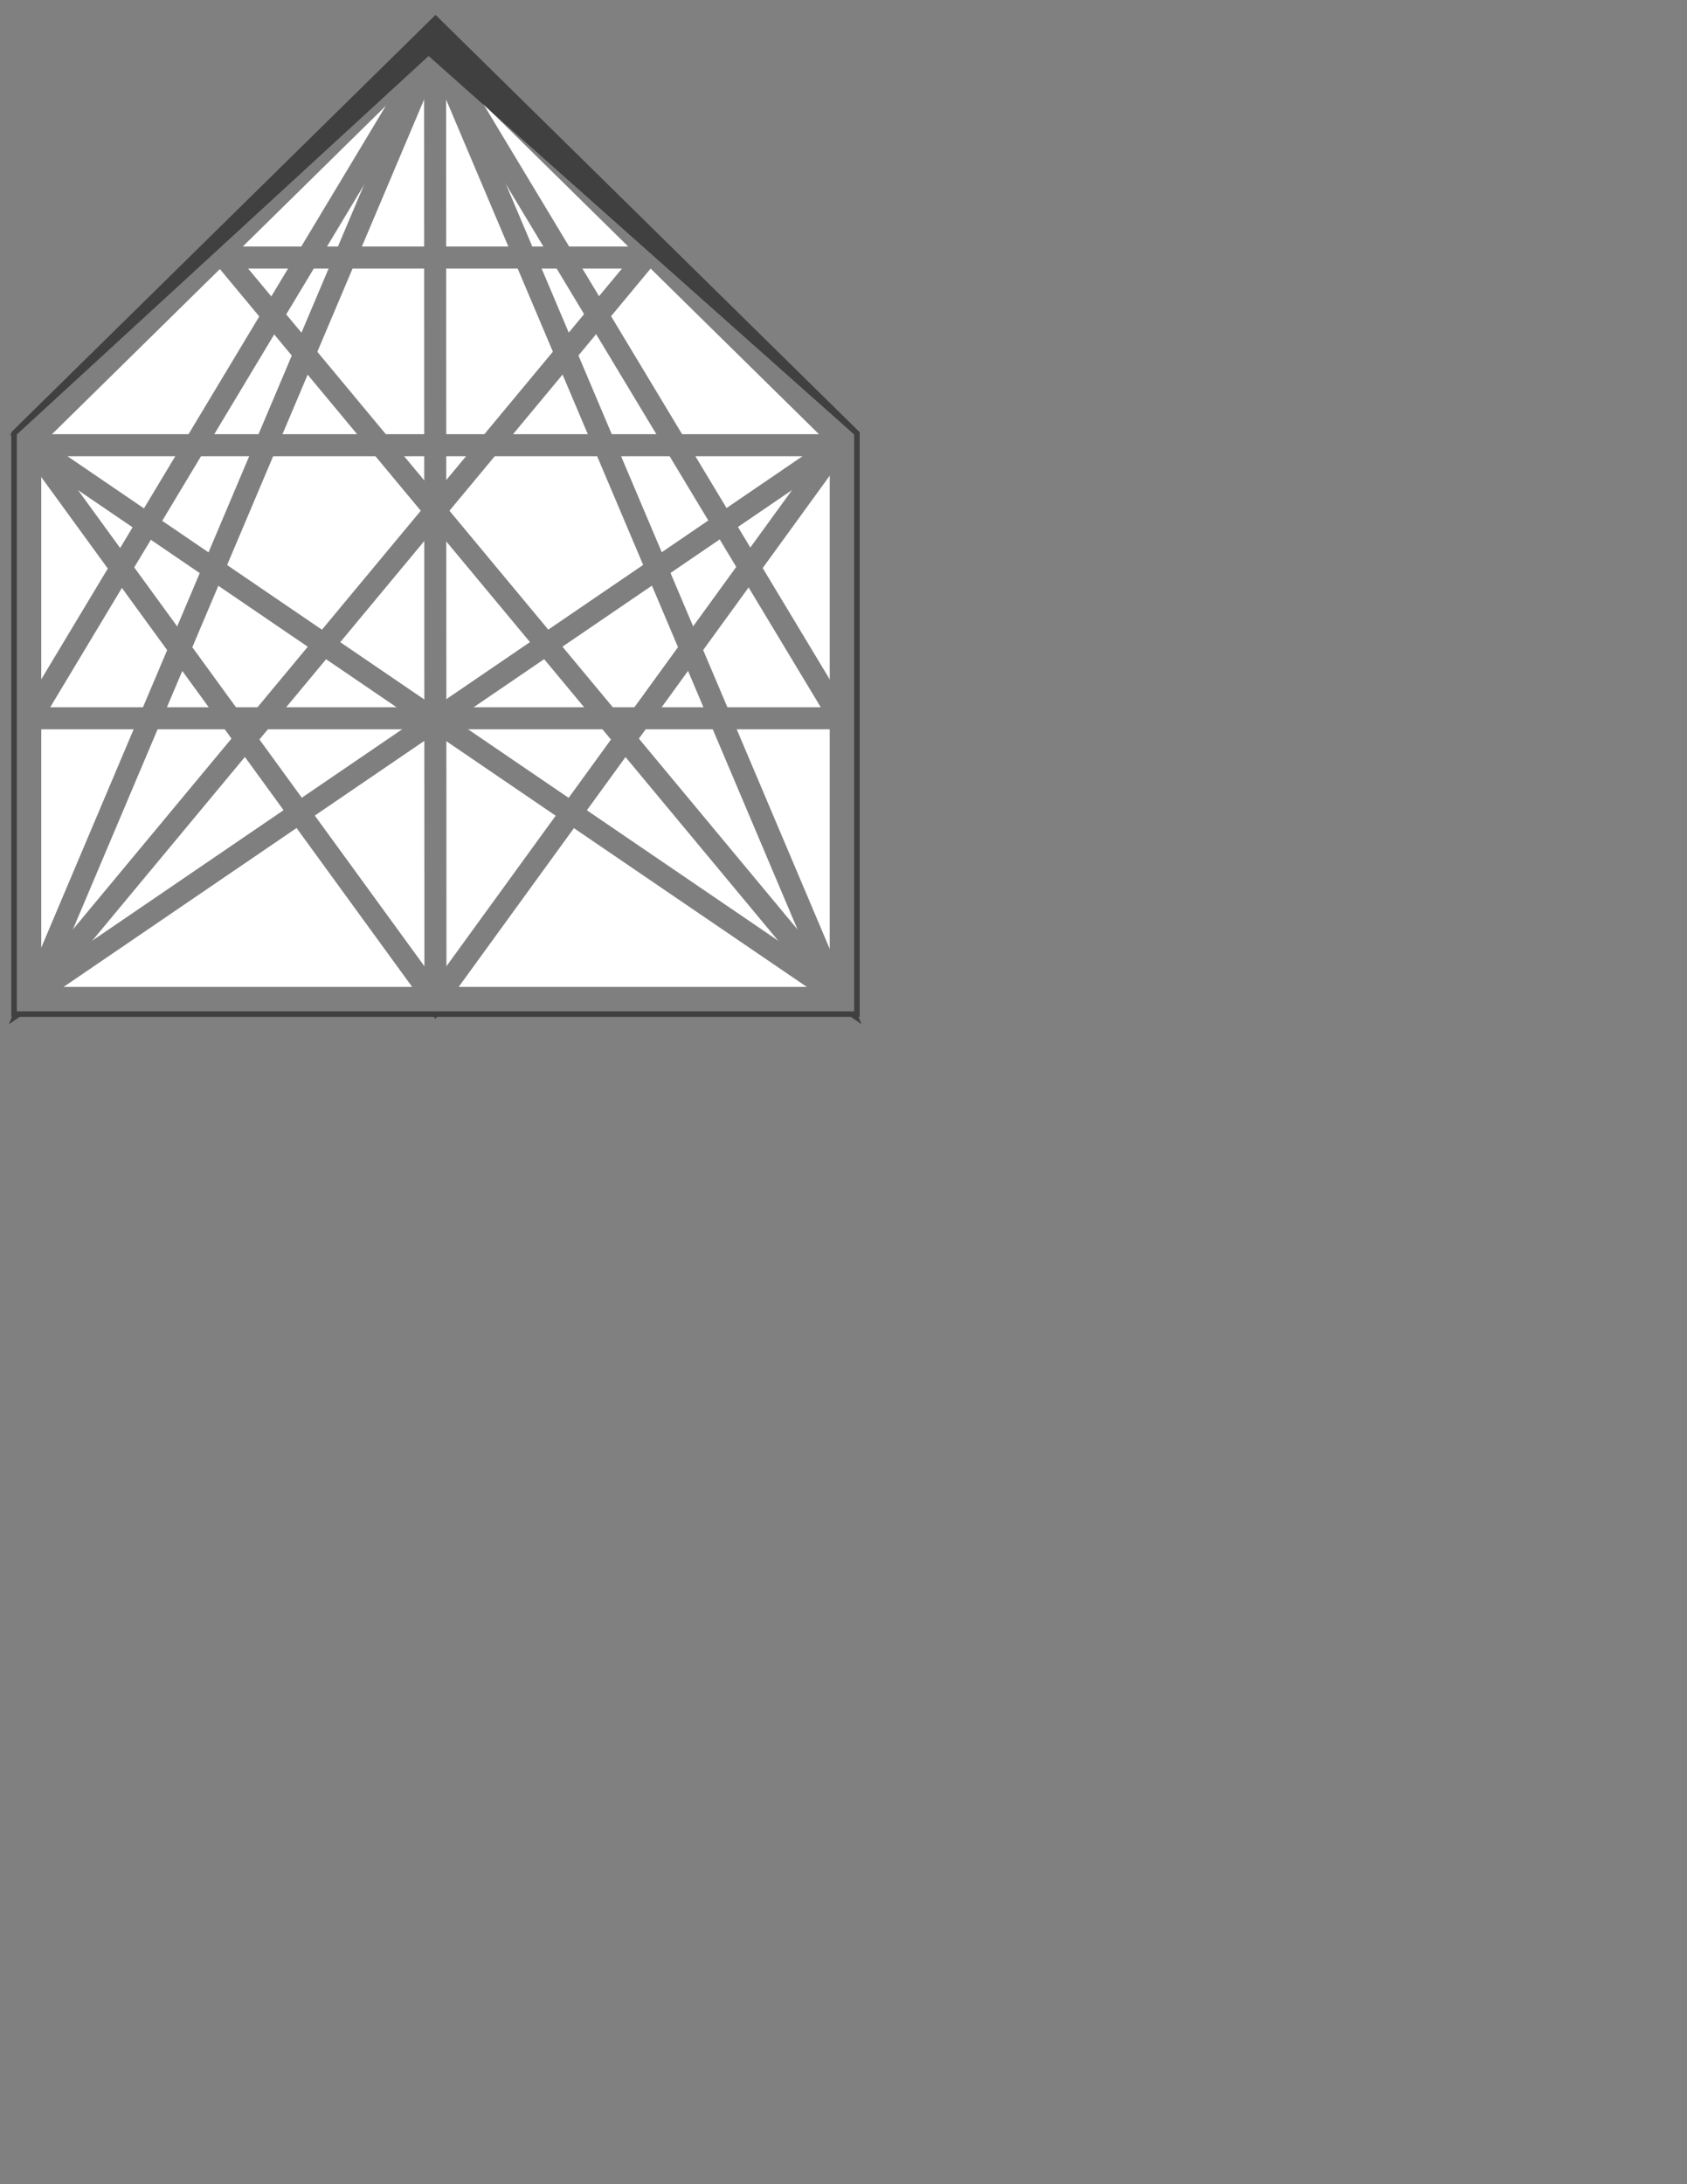 <?xml version="1.0" encoding="utf-8"?>
<!-- Generator: Adobe Illustrator 16.0.4, SVG Export Plug-In . SVG Version: 6.00 Build 0)  -->
<!DOCTYPE svg PUBLIC "-//W3C//DTD SVG 1.1//EN" "http://www.w3.org/Graphics/SVG/1.1/DTD/svg11.dtd">
<svg version="1.1" id="Layer_1" xmlns="http://www.w3.org/2000/svg" xmlns:xlink="http://www.w3.org/1999/xlink" x="0px" y="0px"
	 width="612px" height="792px" viewBox="0 0 612 792" enable-background="new 0 0 612 792" xml:space="preserve">
<rect x="0" y="0" width="612" height="792" fill="#808080" stroke="none"/>
<polygon fill="#FFFFFF" points="155.491,20.303 309.868,157.557 309.868,366.726 6.096,366.726 6.096,157.557 "/>
<g opacity="0.5">
	<g>
		<g>
			<path stroke="#000000" stroke-width="4" stroke-miterlimit="10" d="M158.001,17.835l144.997,142.601v199.418H12.964V160.437
				L158.001,17.835 M158.001,8.2l-4.817,4.736L8.149,155.538l-2.053,2.019v2.879v199.418v6.871h6.87h290.032h6.87v-6.871V160.437
				v-2.879l-2.054-2.019L162.815,12.938L158.001,8.2L158.001,8.2z"/>
		</g>
	</g>
	<g>
		<polyline fill="none" stroke="#000000" stroke-width="8" stroke-miterlimit="10" points="12.192,360.435 234.159,93.382 
			81.488,93.382 303.583,360.435 		"/>
		<line fill="none" stroke="#000000" stroke-width="8" stroke-miterlimit="10" x1="157.964" y1="362.663" x2="157.837" y2="16.4"/>
		<polyline fill="none" stroke="#000000" stroke-width="8" stroke-miterlimit="10" points="304.075,161.444 12.192,360.435 
			157.837,16.4 		"/>
		<polygon fill="none" stroke="#000000" stroke-width="8" stroke-miterlimit="10" points="157.964,362.663 11.511,161.444 
			304.075,161.444 		"/>
		<polyline fill="none" stroke="#000000" stroke-width="8" stroke-miterlimit="10" points="157.837,16.4 303.583,360.435 
			11.511,161.444 		"/>
		<polygon fill="none" stroke="#000000" stroke-width="8" stroke-miterlimit="10" points="157.837,16.4 304.822,260.454 
			11.141,260.454 		"/>
	</g>
</g>
</svg>
